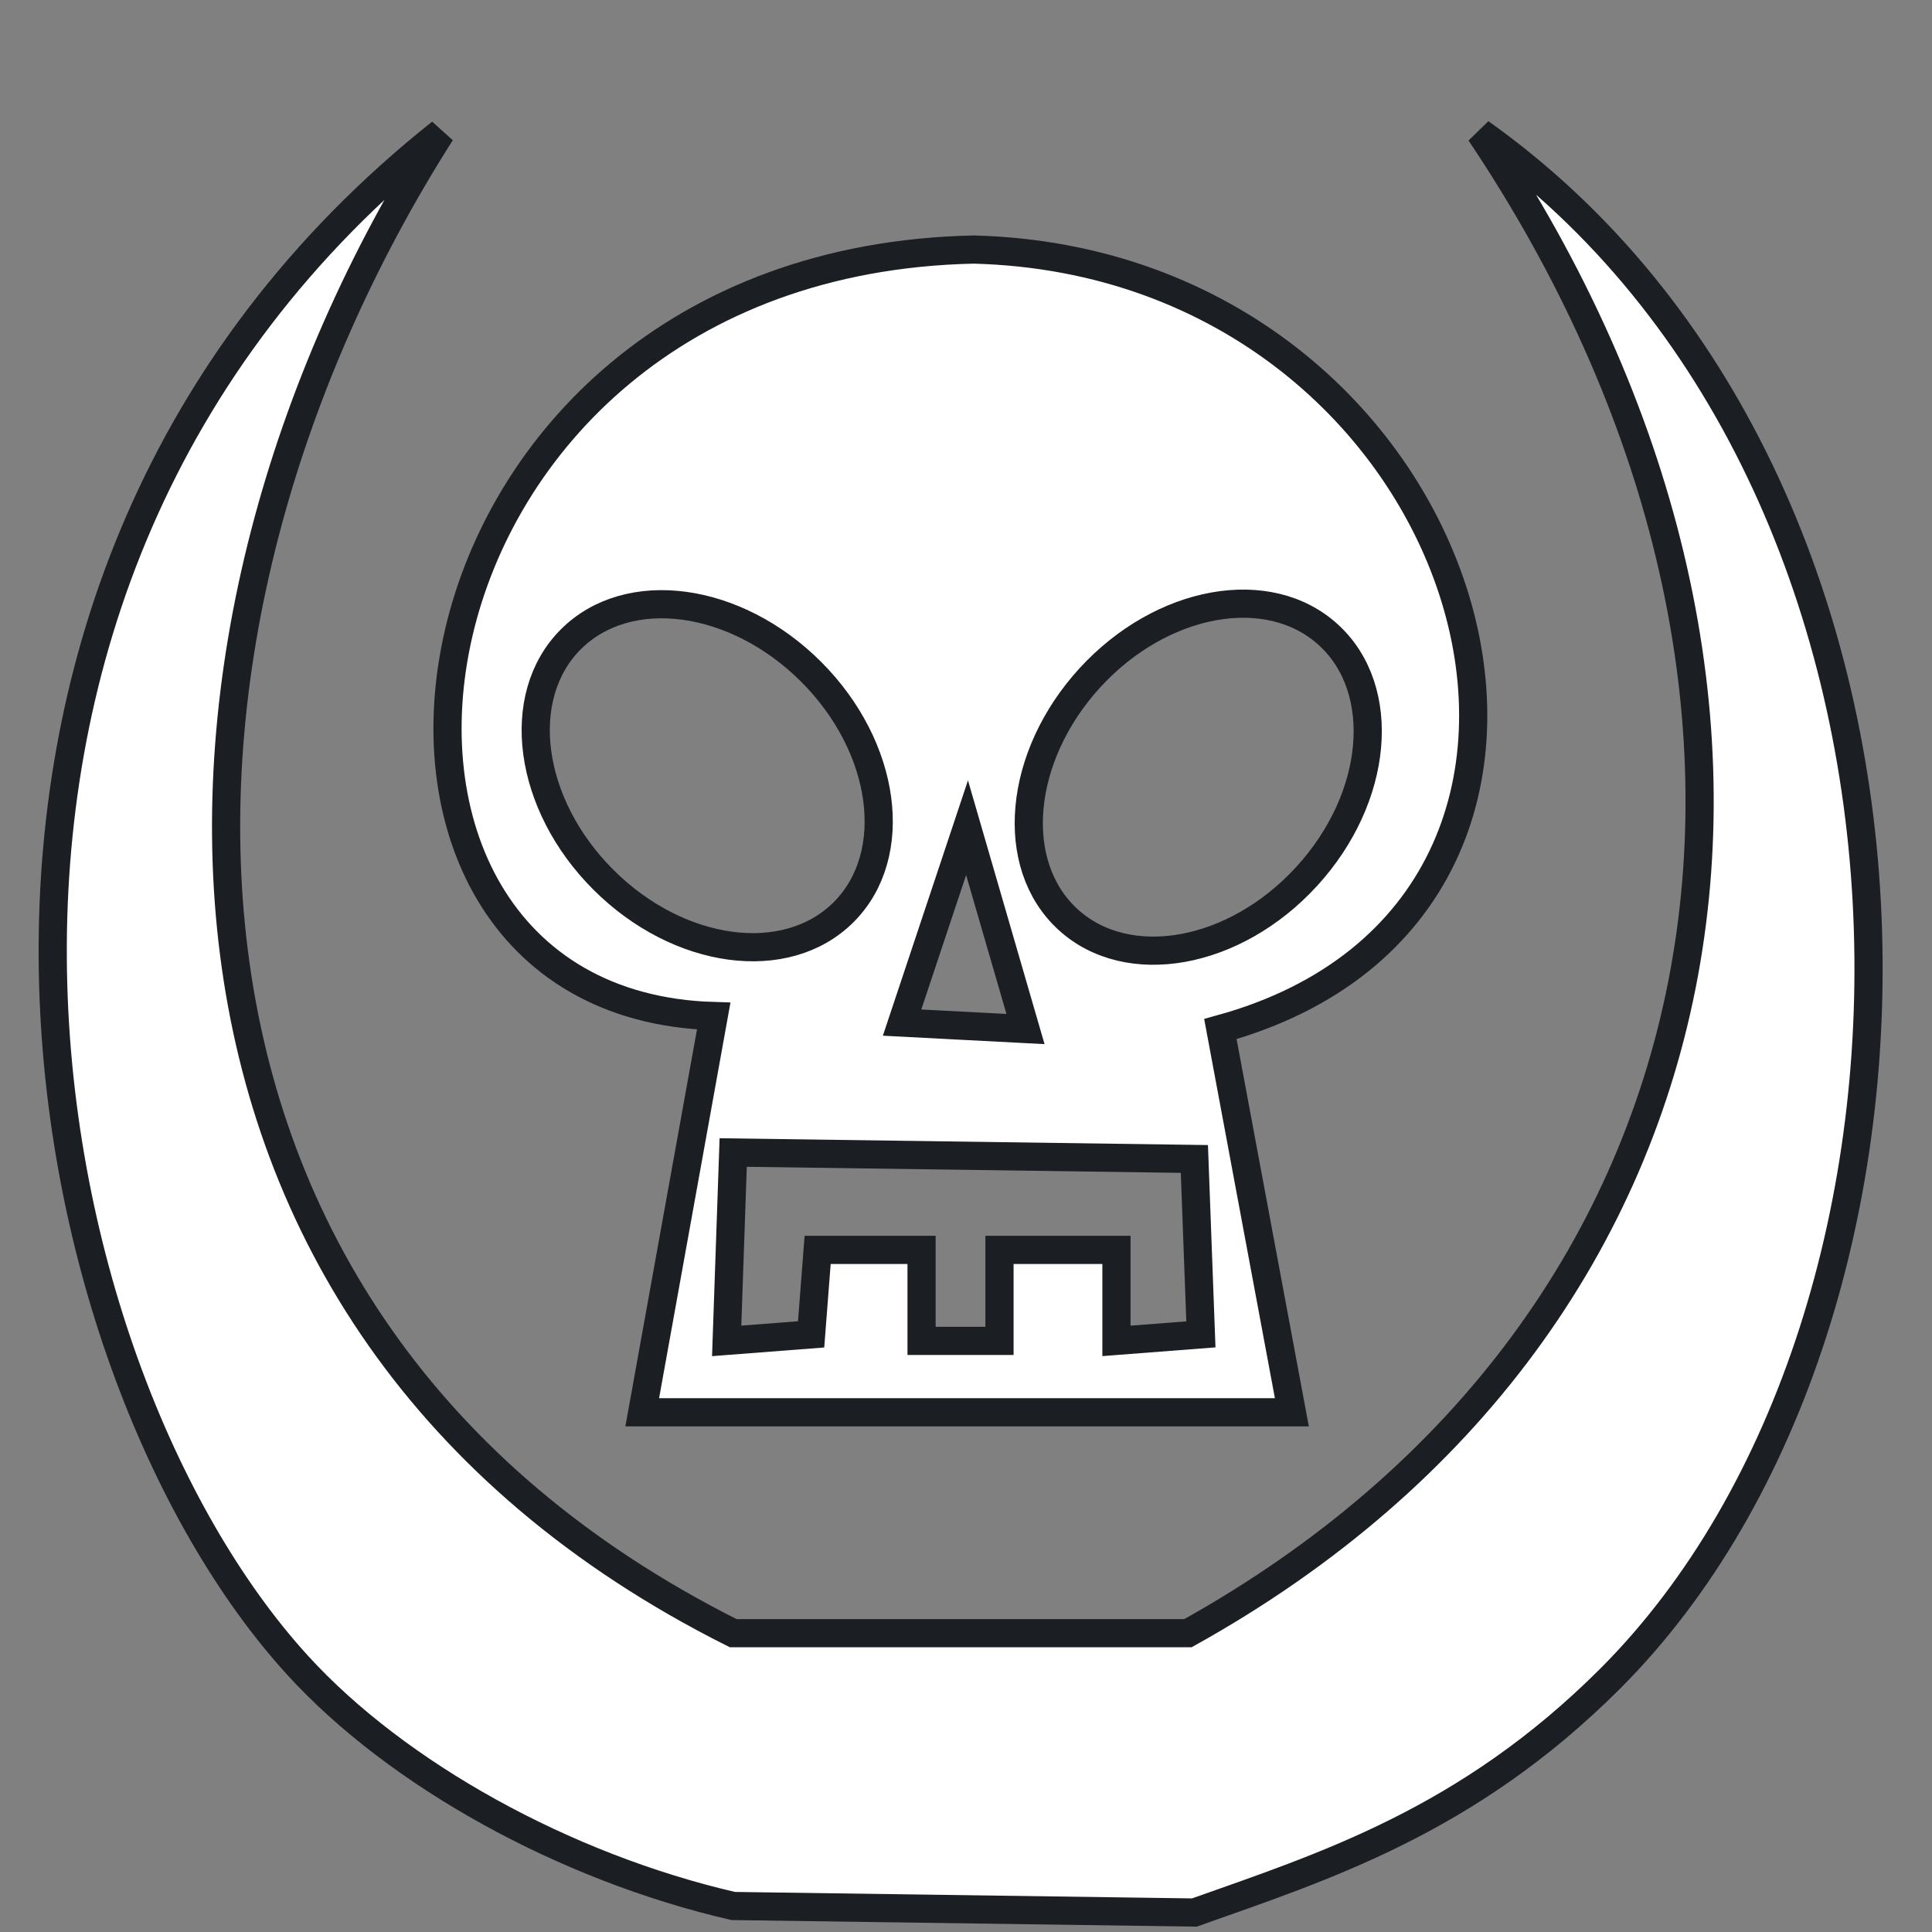 <svg width="24" height="24" viewBox="0 0 24 24" fill="none" xmlns="http://www.w3.org/2000/svg">
<rect x="0" y="0" width="24" height="24" fill="#808080" stroke="none"/>
<g clip-path="url(#clip0_919_404)">
<path fill-rule="evenodd" clip-rule="evenodd" d="M7.978 17.544L16.048 17.544L15.16 12.783C20.728 11.25 18.388 3.261 12.094 3.1C4.67 3.261 3.54 12.461 8.866 12.622L7.978 17.544ZM12.739 12.783L11.206 12.703L12.013 10.282L12.739 12.783ZM9.108 14.317L9.027 16.657L10.076 16.576L10.157 15.527H11.448V16.657L12.416 16.657L12.416 15.527L13.869 15.527L13.869 16.657L14.918 16.576L14.837 14.397L9.108 14.317ZM16.503 7.887C15.76 7.206 14.432 7.445 13.538 8.421C12.645 9.398 12.523 10.741 13.267 11.422C14.011 12.103 15.338 11.864 16.232 10.887C17.126 9.911 17.247 8.568 16.503 7.887ZM10.48 11.331C11.193 10.618 11.012 9.281 10.076 8.345C9.14 7.409 7.804 7.229 7.091 7.942C6.378 8.655 6.558 9.992 7.494 10.927C8.43 11.863 9.767 12.044 10.48 11.331Z" fill="white"/>
<path d="M5.477 1.648C1.523 7.861 1.368 16.407 9.108 20.288L14.757 20.288C21.758 16.397 22.987 8.507 18.388 1.648C24.52 6.005 24.52 16.334 20.002 20.853C18.226 22.628 16.441 23.188 14.837 23.758L9.108 23.677C7.01 23.193 4.934 22.041 3.7 20.69C0.312 16.98 -1.624 7.296 5.477 1.648Z" fill="white"/>
<path fill-rule="evenodd" clip-rule="evenodd" d="M7.978 17.544L16.048 17.544L15.16 12.783C20.728 11.25 18.388 3.261 12.094 3.1C4.67 3.261 3.54 12.461 8.866 12.622L7.978 17.544ZM12.739 12.783L11.206 12.703L12.013 10.282L12.739 12.783ZM9.108 14.317L9.027 16.657L10.076 16.576L10.157 15.527H11.448V16.657L12.416 16.657L12.416 15.527L13.869 15.527L13.869 16.657L14.918 16.576L14.837 14.397L9.108 14.317ZM16.503 7.887C15.76 7.206 14.432 7.445 13.538 8.421C12.645 9.398 12.523 10.741 13.267 11.422C14.011 12.103 15.338 11.864 16.232 10.887C17.126 9.911 17.247 8.568 16.503 7.887ZM10.48 11.331C11.193 10.618 11.012 9.281 10.076 8.345C9.14 7.409 7.804 7.229 7.091 7.942C6.378 8.655 6.558 9.992 7.494 10.927C8.43 11.863 9.767 12.044 10.48 11.331Z" stroke="#1B1E22" stroke-width="0.35"/>
<path d="M5.477 1.648C1.523 7.861 1.368 16.407 9.108 20.288L14.757 20.288C21.758 16.397 22.987 8.507 18.388 1.648C24.52 6.005 24.52 16.334 20.002 20.853C18.226 22.628 16.441 23.188 14.837 23.758L9.108 23.677C7.01 23.193 4.934 22.041 3.7 20.69C0.312 16.98 -1.624 7.296 5.477 1.648Z" stroke="#1B1E22" stroke-width="0.35"/>
</g>
<defs>
<clipPath id="clip0_919_404">
<rect width="24" height="24" fill="white"/>
</clipPath>
</defs>
</svg>
